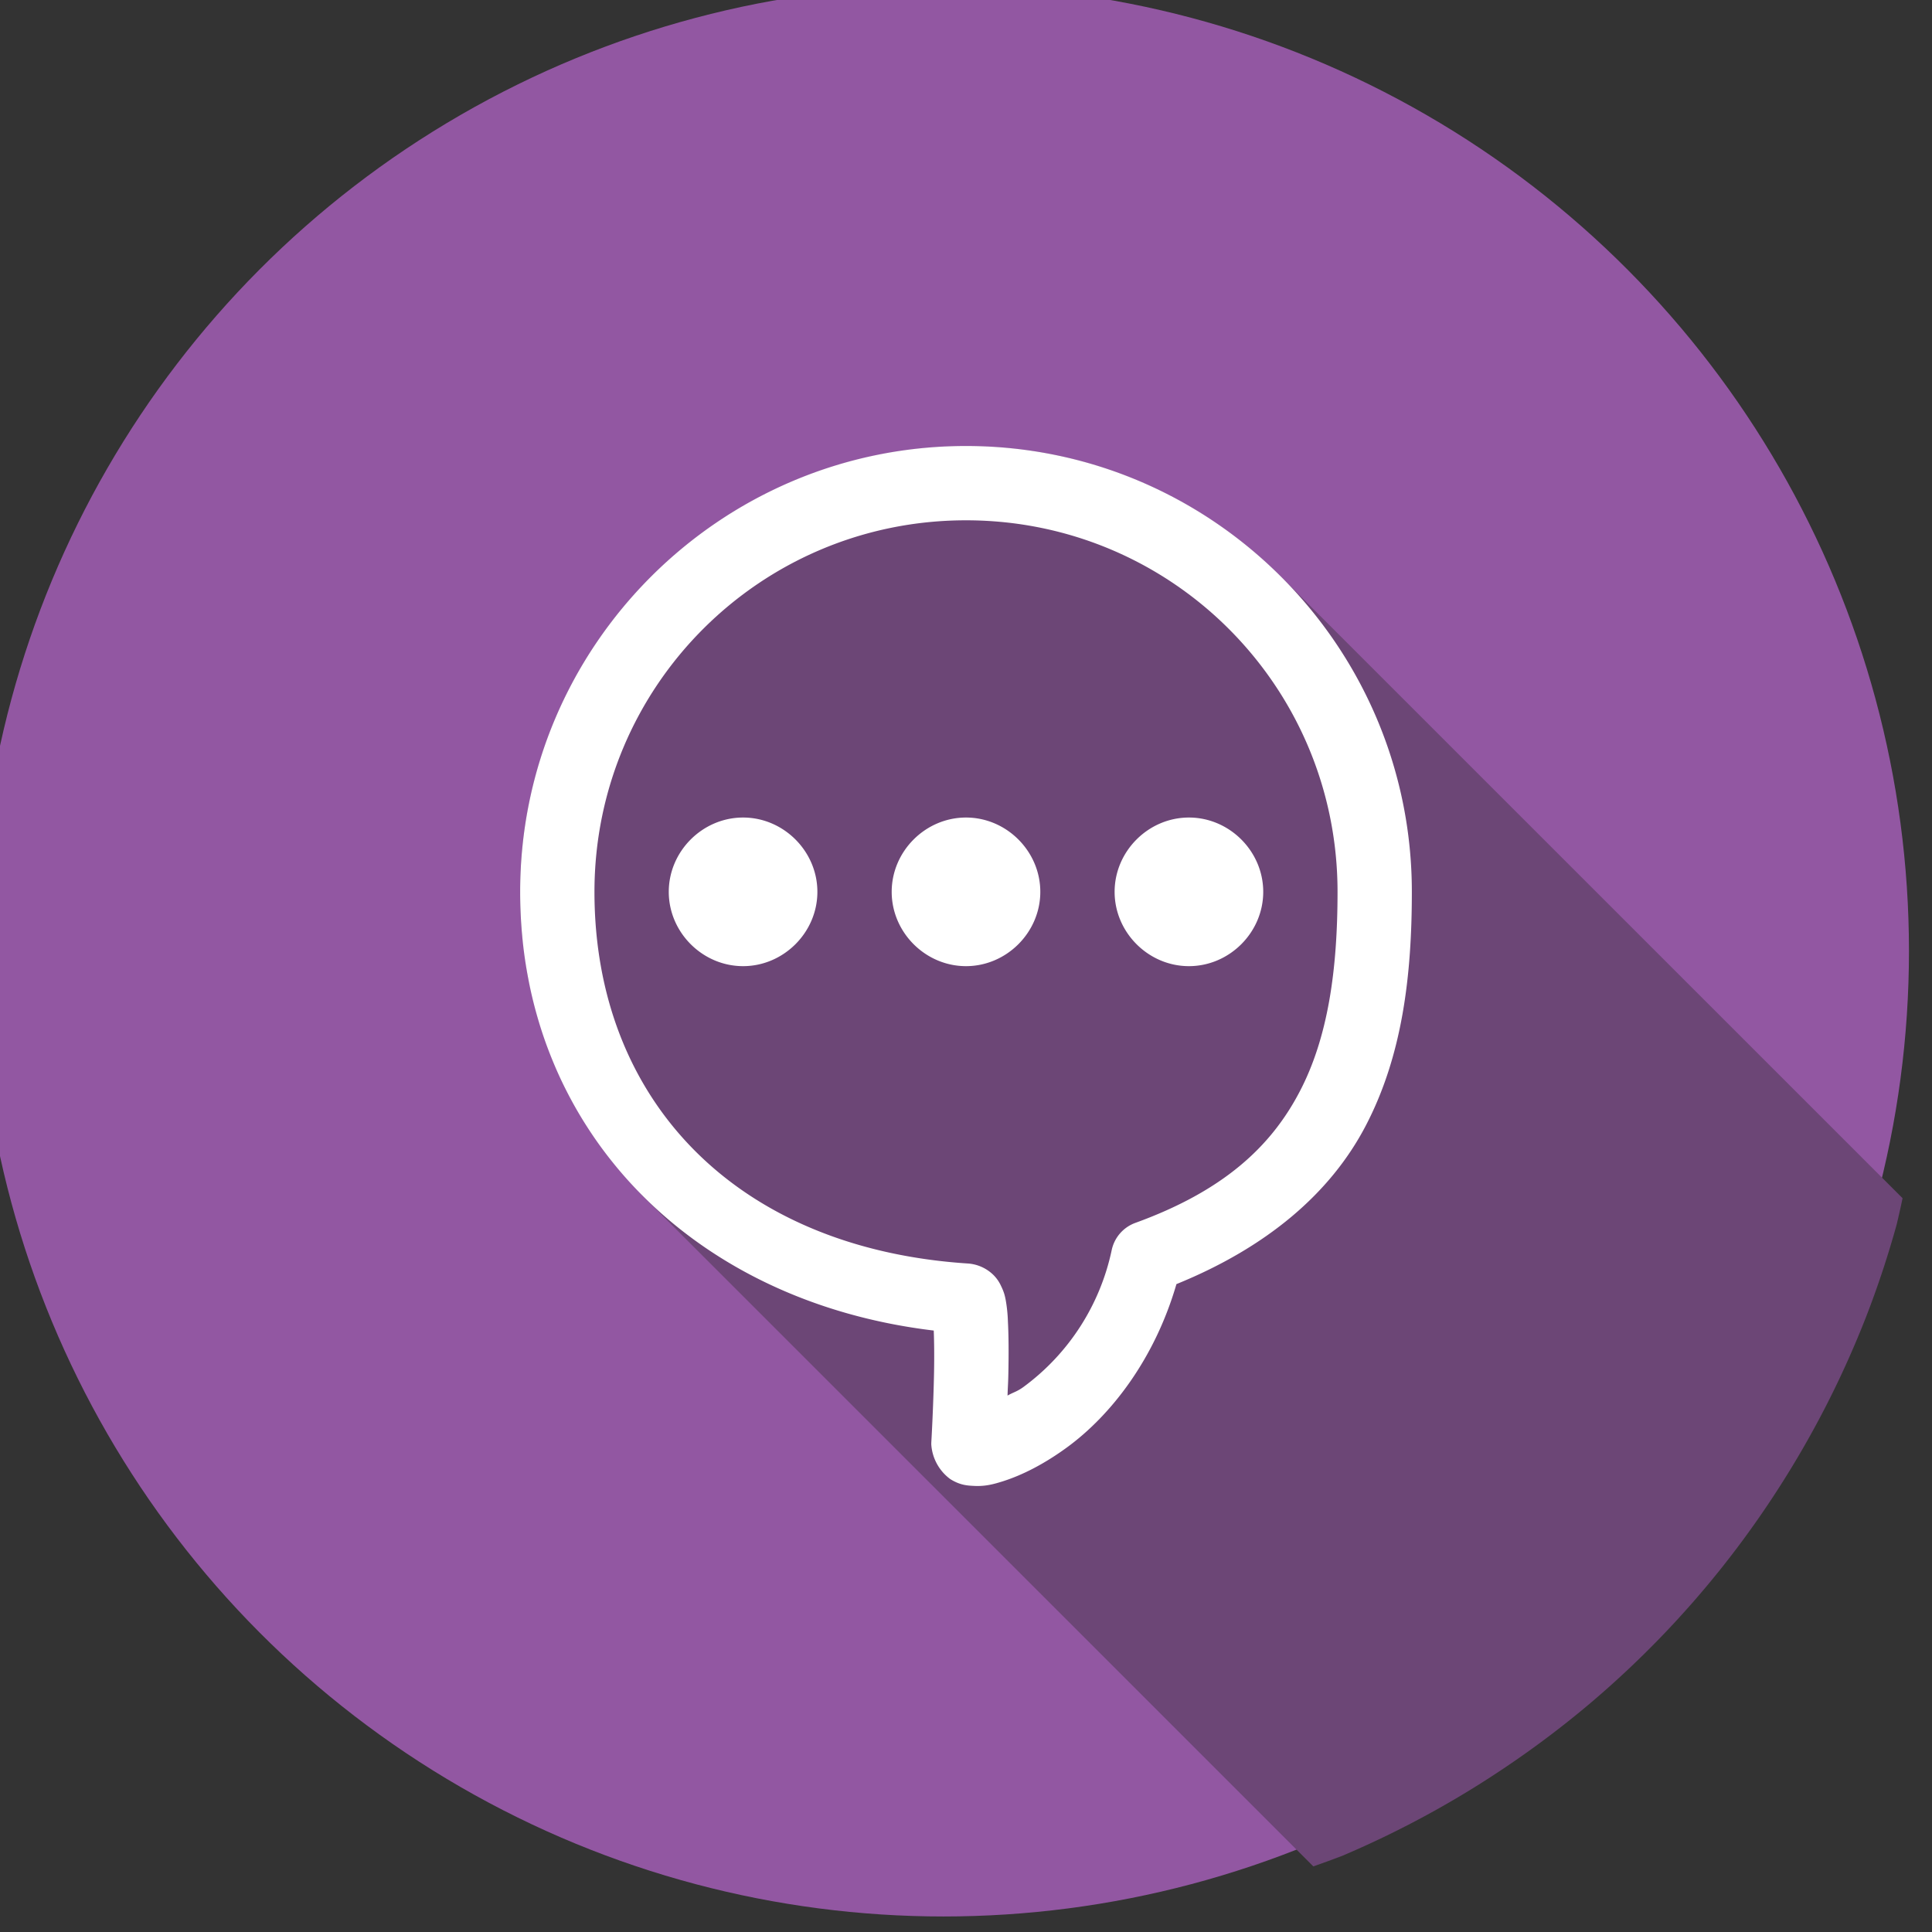<svg xmlns="http://www.w3.org/2000/svg" width="26" height="26" id="chat"><rect width="100%" height="100%" fill="#333333" stroke="none"/><g transform="translate(0 -1026.362)"><circle cx="657.054" cy="437.094" r="15.268" fill="#9257a2" fill-rule="evenodd" transform="translate(-546.456 667.193) scale(.851)"></circle><path style="line-height:normal;text-indent:0;text-align:start;text-decoration-line:none;text-decoration-style:solid;text-decoration-color:#000;text-transform:none;block-progression:tb;isolation:auto;mix-blend-mode:normal" fill="#6c4676" d="M17.674 25.117a13 13 0 0 0 .389-.142 13 13 0 0 0 1.17-.567 13 13 0 0 0 1.107-.68 13 13 0 0 0 1.035-.785 13 13 0 0 0 .951-.886 13 13 0 0 0 .858-.977 13 13 0 0 0 .755-1.057 13 13 0 0 0 .647-1.127 13 13 0 0 0 .531-1.185 13 13 0 0 0 .408-1.234 13 13 0 0 0 .079-.352L17.24 7.762a6.026 6.026 0 0 0-3.033-1.637 6.008 6.008 0 0 0-7.18 6.469c.006.056.017.11.024.166.016.135.032.269.056.4.014.07.033.138.05.207.026.117.052.233.085.346.02.069.046.135.069.203.034.104.068.21.109.31.036.092.078.18.12.268.034.075.067.15.105.223.042.083.091.162.138.242.045.077.088.156.137.23.053.081.111.159.168.237.047.065.093.13.142.193.064.08.133.156.202.233.047.053.093.106.142.158.027.028.05.058.078.086l9.022 9.021z" color="#000" font-family="sans-serif" font-weight="400" transform="translate(0 1026.362)"></path><path style="line-height:normal;text-indent:0;text-align:start;text-decoration-line:none;text-decoration-style:solid;text-decoration-color:#000;text-transform:none;block-progression:tb;isolation:auto;mix-blend-mode:normal" fill="#fff" d="M8 1.002c-3.308 0-6 2.692-6 6 0 3.14 2.258 5.508 5.566 5.904.006.156.008.351.004.56-.009.473-.037.95-.037.95a.5.5 0 0 0 0 .025.63.63 0 0 0 .254.463c.129.082.23.088.309.092.159.01.272-.021.402-.062.26-.083.557-.232.871-.463.576-.424 1.166-1.17 1.463-2.19 1.225-.498 2.073-1.227 2.543-2.123.501-.955.625-2.039.625-3.156 0-3.308-2.692-6-6-6zm0 1c2.767 0 5 2.233 5 5 0 1.04-.125 1.957-.512 2.693-.386.737-1.024 1.332-2.209 1.762a.5.5 0 0 0-.318.365 3.076 3.076 0 0 1-1.186 1.842c-.087.064-.137.072-.216.117.004-.134.008-.146.011-.295.005-.248.005-.496-.006-.703a2.003 2.003 0 0 0-.03-.29c-.01-.05-.02-.1-.06-.182a.503.503 0 0 0-.109-.157.544.544 0 0 0-.334-.15C4.903 11.802 3 9.802 3 7.002c0-2.767 2.233-5 5-5zm-3 4c-.546 0-1 .454-1 1s.454 1 1 1 1-.454 1-1-.454-1-1-1zm3 0c-.546 0-1 .454-1 1s.454 1 1 1 1-.454 1-1-.454-1-1-1zm3 0c-.546 0-1 .454-1 1s.454 1 1 1 1-.454 1-1-.454-1-1-1z" color="#000" font-family="sans-serif" font-weight="400" overflow="visible" transform="translate(5 1031.362)"></path></g></svg>